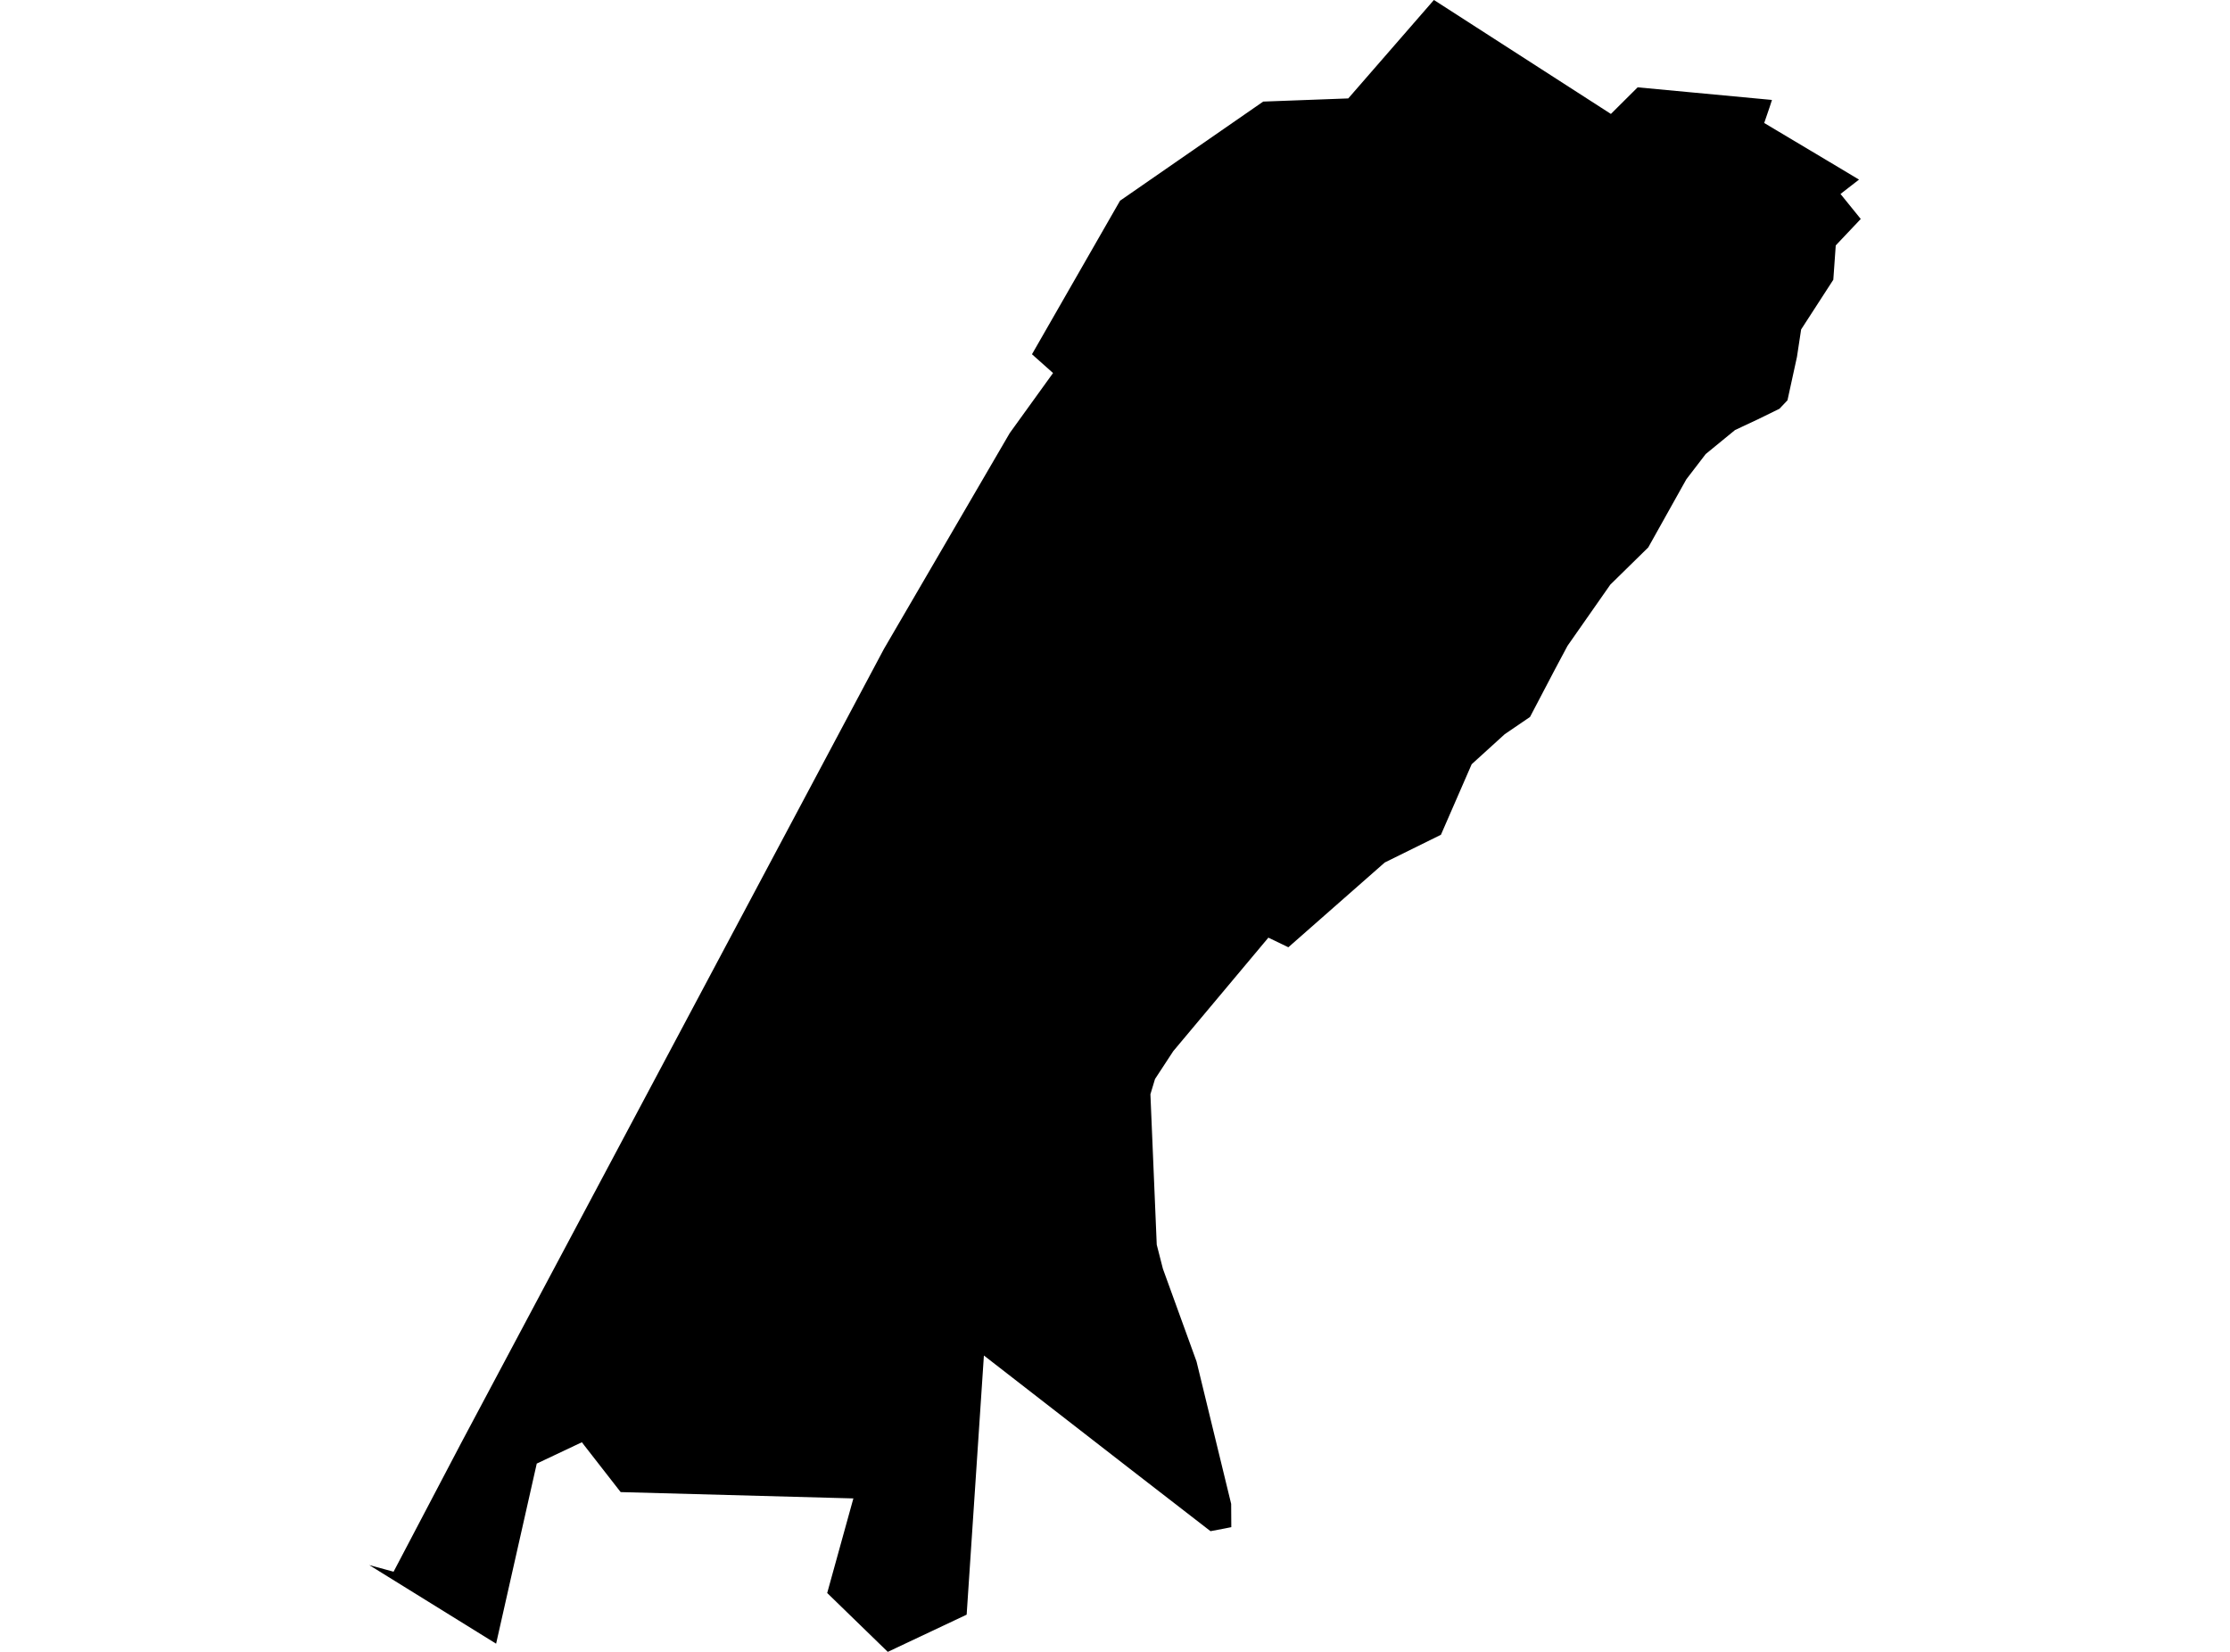 <?xml version='1.0'?>
<svg  baseProfile = 'tiny' width = '540' height = '400' stroke-linecap = 'round' stroke-linejoin = 'round' version='1.1' xmlns='http://www.w3.org/2000/svg'>
<path id='5023101001' title='5023101001'  d='M 450.586 53.023 444.532 59.424 443.941 67.739 436.148 79.777 435.139 86.423 432.842 96.93 430.894 98.982 425.641 101.557 420.144 104.132 413.046 109.942 408.349 116.065 399.129 132.556 389.944 141.567 379.576 156.389 376.515 162.129 370.496 173.611 364.372 177.786 356.37 185.057 348.925 202.14 335.321 208.854 311.976 229.382 307.14 227.051 284.108 254.536 279.689 261.286 278.576 264.973 280.107 301.4 281.603 307.245 289.744 329.686 298.129 364.165 298.164 369.801 296.424 370.149 293.119 370.775 293.084 370.74 273.566 355.641 238.287 328.26 238.253 328.26 234.078 390.989 214.977 400 214.942 399.965 200.295 385.735 200.33 385.666 206.627 362.912 206.662 362.842 150.334 361.312 150.299 361.312 149.534 360.337 141.566 350.109 140.905 349.239 130.016 354.388 129.981 354.388 120.135 398.017 89.414 378.986 95.294 380.586 95.363 380.482 111.75 349.274 166.582 246.29 214.038 157.154 244.515 104.862 254.953 90.389 254.987 90.354 254.987 90.319 249.908 85.796 249.908 85.762 271.2 48.639 271.2 48.604 271.27 48.569 305.888 24.598 305.922 24.598 326.484 23.832 347.22 0 347.29 0.035 389.979 27.52 390.084 27.59 396.555 21.153 396.624 21.153 409.984 22.406 428.876 24.18 429.085 24.215 428.494 26.024 427.206 29.782 442.375 38.828 450.169 43.49 449.716 43.838 445.681 46.969 450.586 53.023 Z' />
</svg>